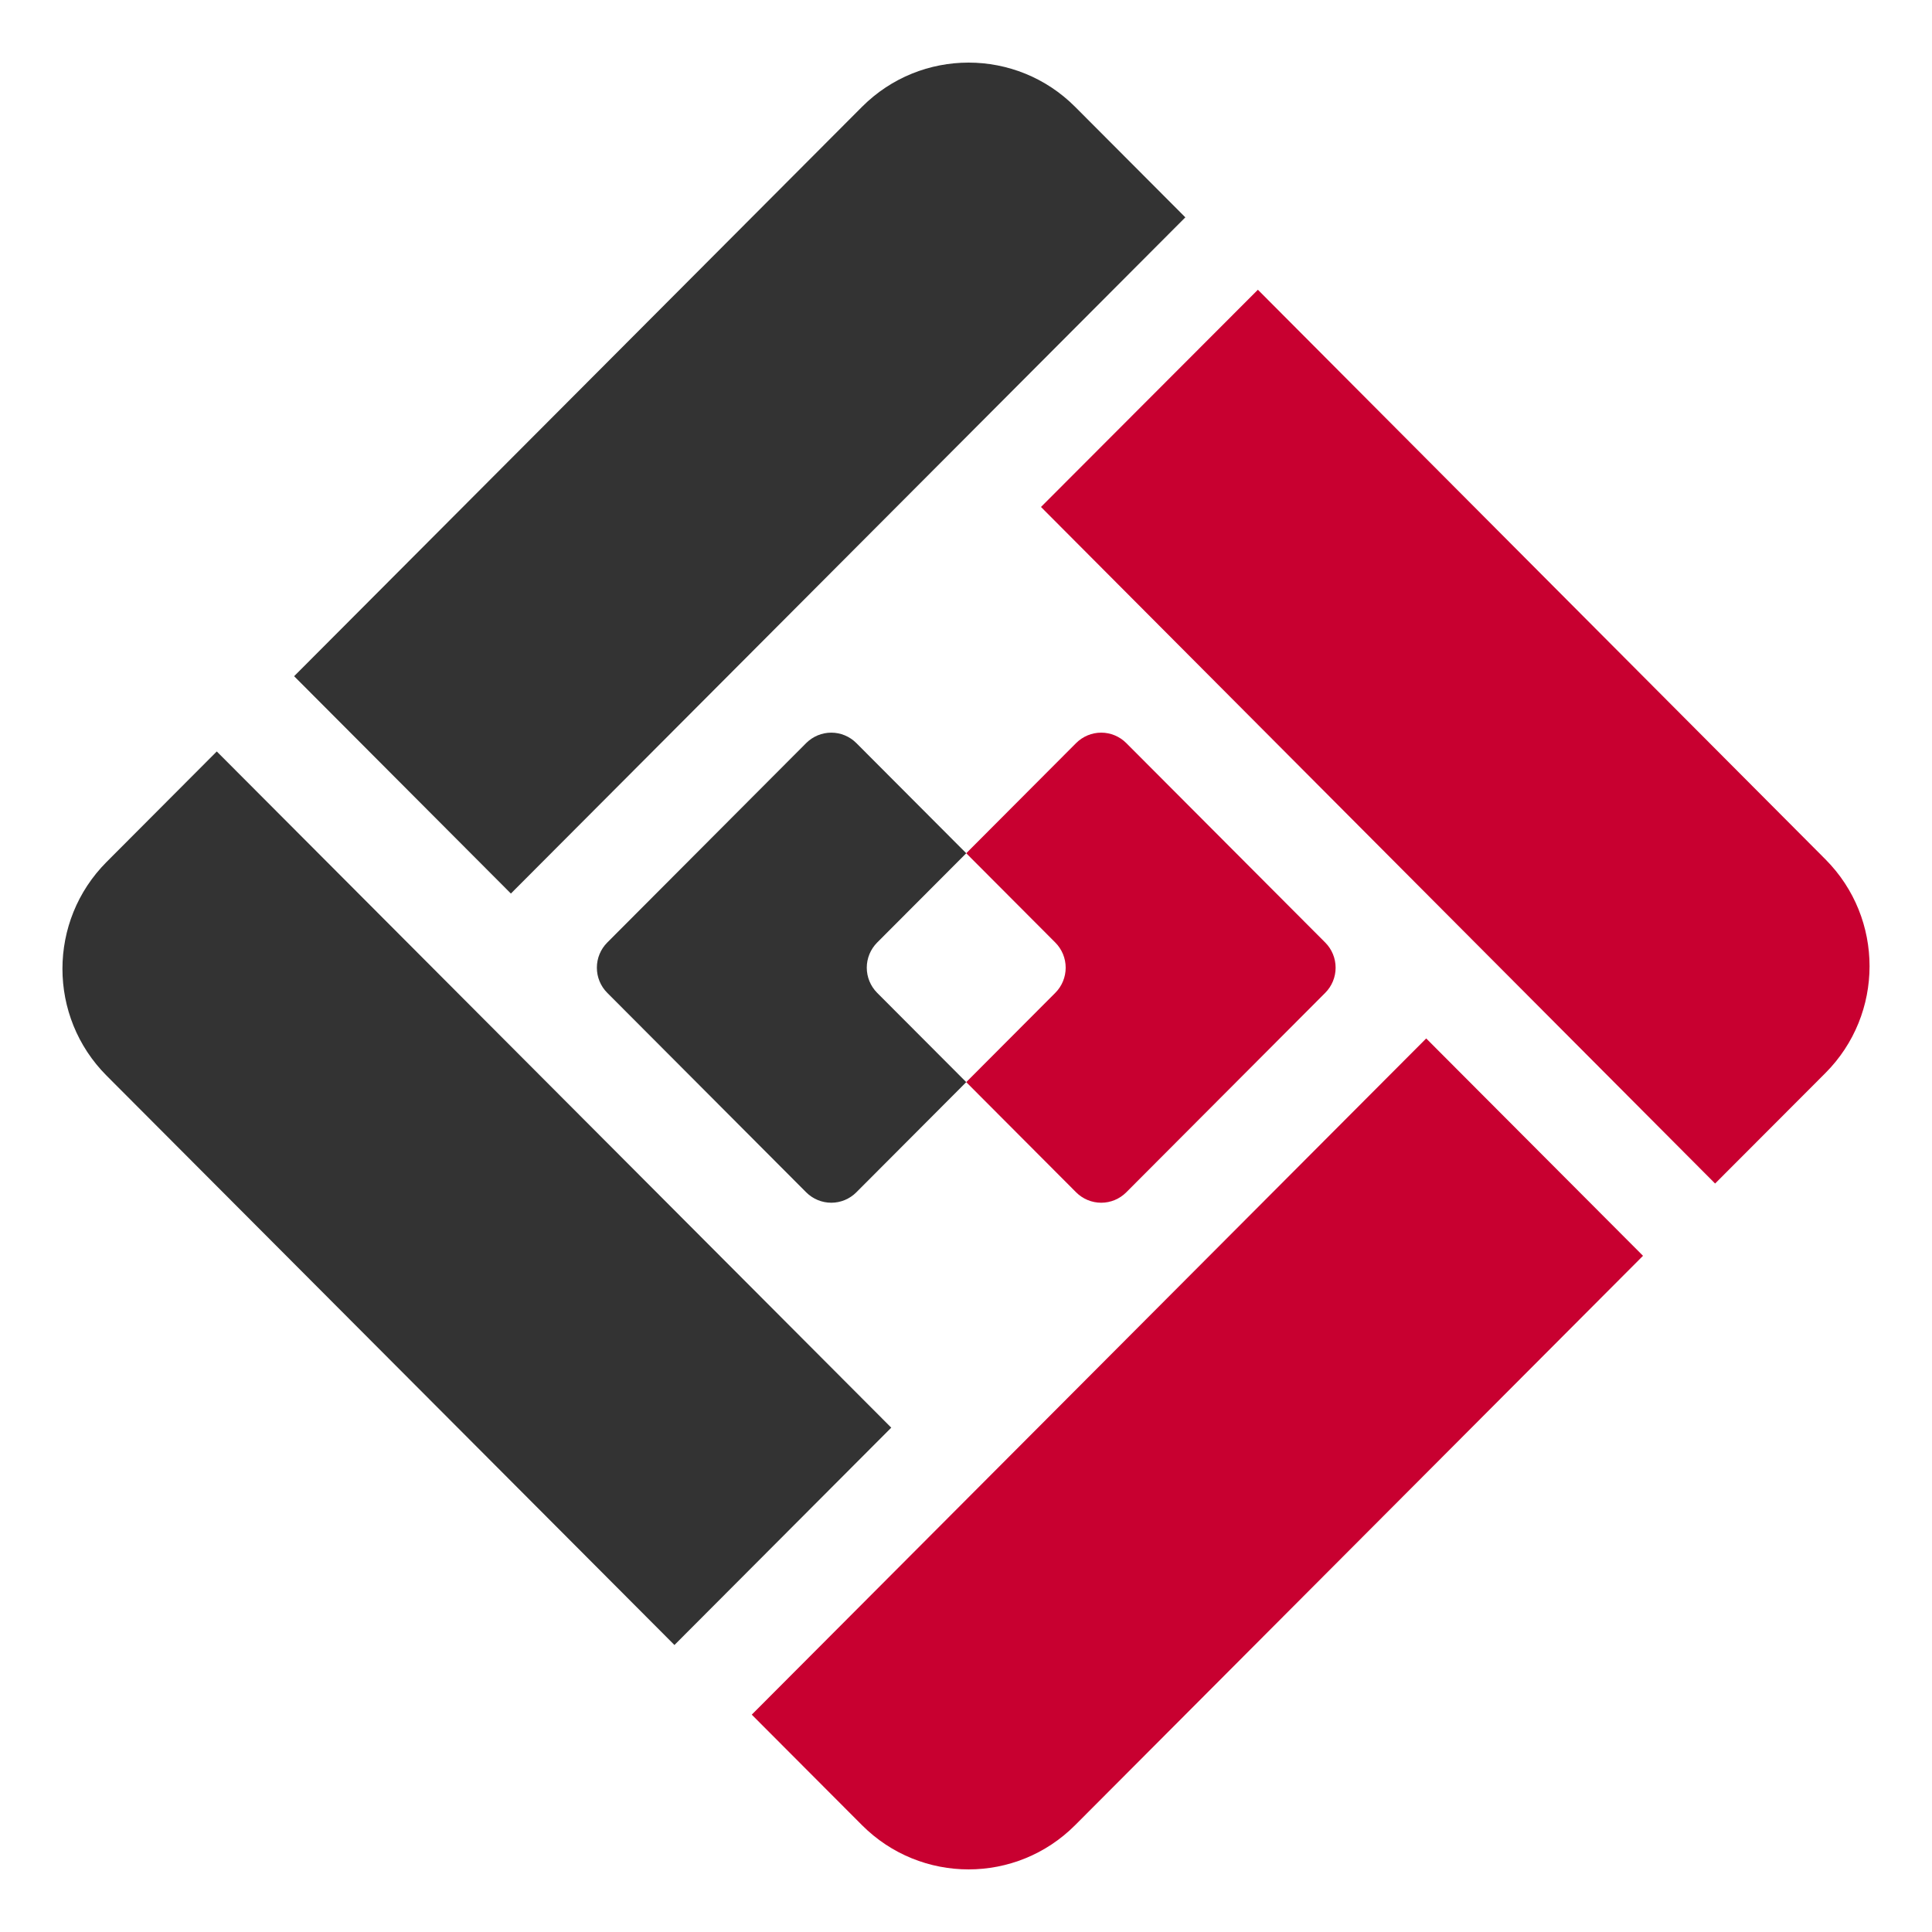 <svg width="64" height="64" viewBox="0 0 64 64" fill="none" xmlns="http://www.w3.org/2000/svg">
<path d="M47.245 34.4L54.427 41.6L35.616 60.46C33.666 62.415 30.504 62.415 28.554 60.46L24.903 56.8L47.245 34.4Z" fill="#C80030"/>
<path d="M60.467 35.548C62.418 33.594 62.42 30.424 60.471 28.468L41.669 9.598L34.484 16.794L56.815 39.206L60.467 35.548Z" fill="#C80030"/>
<path d="M28.554 3.54C30.504 1.585 33.666 1.585 35.616 3.54L39.266 7.2L16.924 29.6L9.743 22.4L28.554 3.54Z" fill="#333333"/>
<path d="M7.181 24.893L29.524 47.293L22.342 54.493L3.531 35.633C1.581 33.678 1.581 30.508 3.531 28.553L7.181 24.893Z" fill="#333333"/>
<path d="M29.056 31.224L32.008 28.265L28.366 24.614C28.146 24.394 27.848 24.27 27.537 24.27C27.226 24.27 26.928 24.394 26.707 24.614L20.115 31.224C19.895 31.445 19.772 31.744 19.772 32.056C19.772 32.368 19.895 32.667 20.115 32.888L26.707 39.498C26.928 39.718 27.226 39.842 27.537 39.842C27.848 39.842 28.146 39.718 28.366 39.498L32.008 35.847L29.056 32.888C28.837 32.667 28.713 32.368 28.713 32.056C28.713 31.744 28.837 31.445 29.056 31.224Z" fill="#333333"/>
<path d="M35.649 24.614L32.008 28.265L34.959 31.224C35.179 31.445 35.302 31.744 35.302 32.056C35.302 32.368 35.179 32.667 34.959 32.888L32.008 35.847L35.649 39.498C35.869 39.718 36.168 39.842 36.479 39.842C36.79 39.842 37.088 39.718 37.308 39.498L43.901 32.888C44.121 32.667 44.244 32.368 44.244 32.056C44.244 31.744 44.121 31.445 43.901 31.224L37.308 24.614C37.088 24.394 36.79 24.27 36.479 24.27C36.168 24.27 35.869 24.394 35.649 24.614Z" fill="#C80030"/>
</svg>
